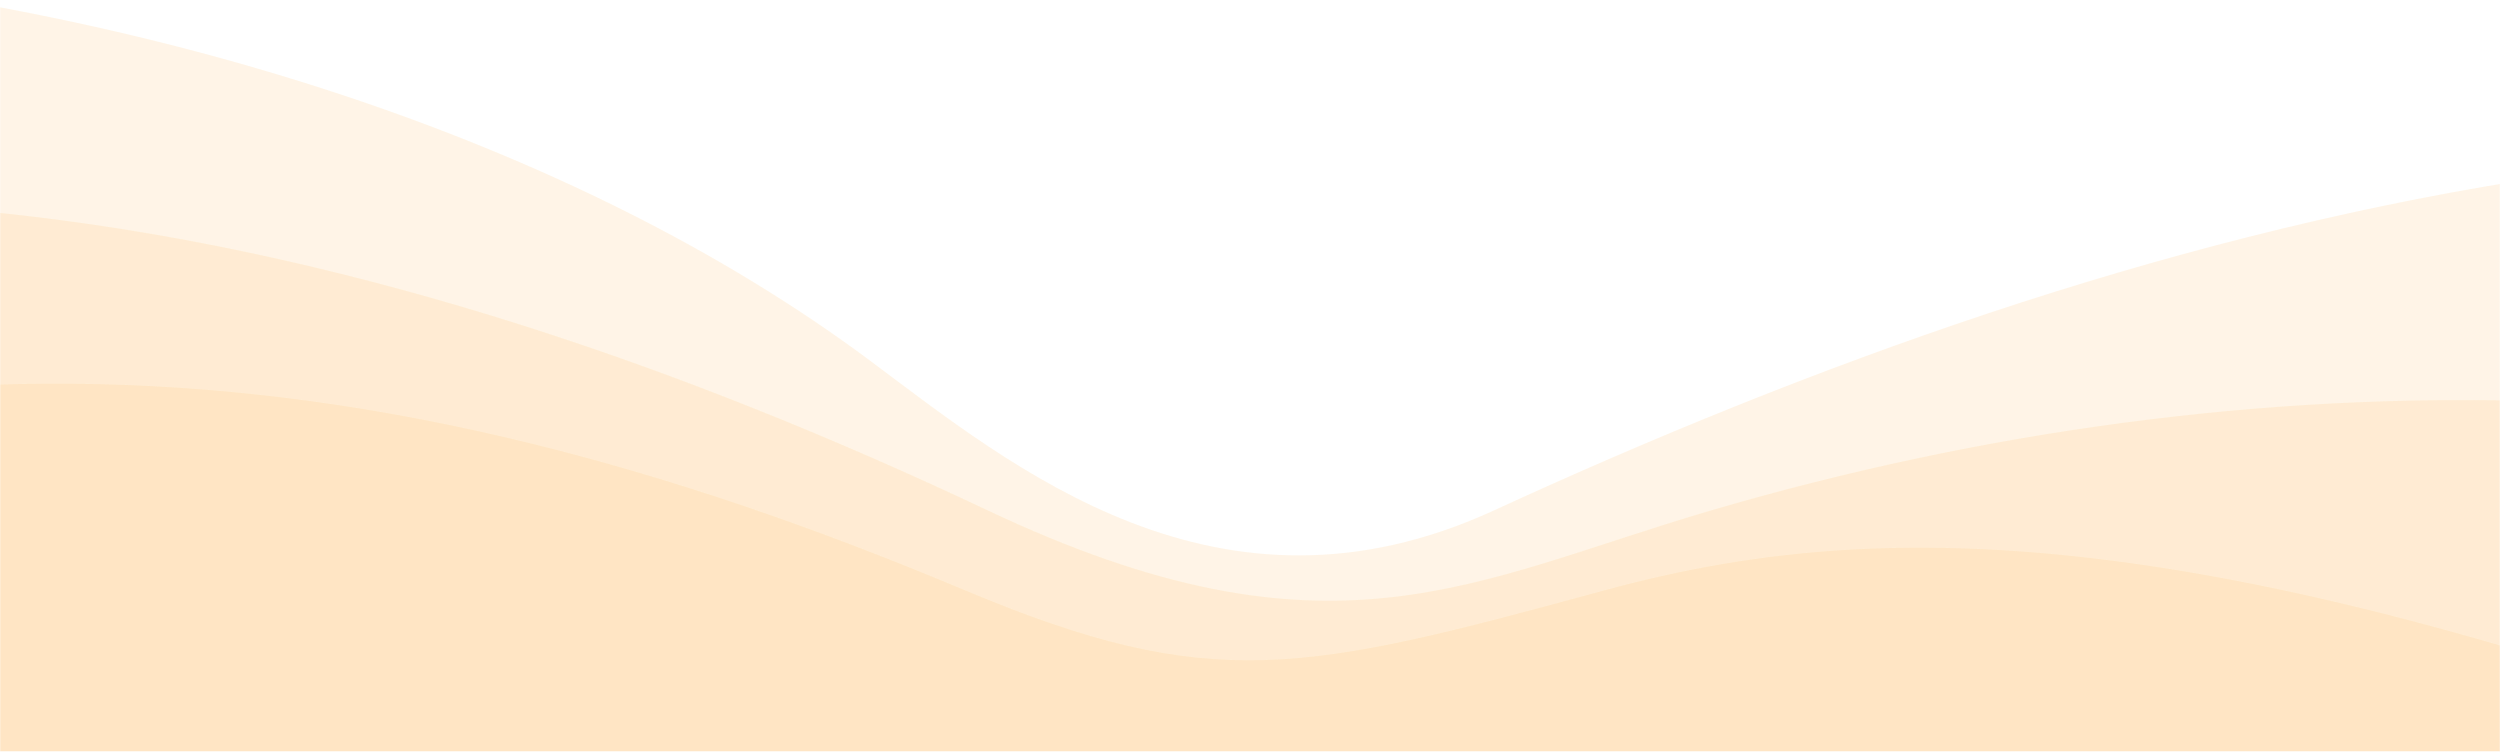 <svg width="1440" height="433" viewBox="0 0 1440 433" fill="none" xmlns="http://www.w3.org/2000/svg">
<mask id="mask0_421_9" style="mask-type:alpha" maskUnits="userSpaceOnUse" x="0" y="0" width="1440" height="433">
<rect width="1440" height="433" fill="#D9D9D9"/>
</mask>
<g mask="url(#mask0_421_9)">
<g opacity="0.8">
<path d="M-475 340.052C-91.5 166.292 215.5 196.998 556 340.052C698.5 399.92 751 387.175 924 340.052C1097 292.928 1320 292 1875.5 535.5C1951.88 567.815 1679.5 567.052 1679.5 567.052L-475 594.498V340.052Z" fill="#FFBF69" fill-opacity="0.2"/>
<path d="M569 293.998C222.5 130.261 -176 35.498 -559.5 206.498V486.998L1915 508.998V329.498C1634.5 206.498 1299 202.002 985.5 293.998C847.5 334.494 766.5 387.326 569 293.998Z" fill="#FFBF69" fill-opacity="0.2"/>
<path d="M-1074.5 127.496C-496 -122.004 161.5 -45.504 501.5 207.996C582.5 268.389 701.495 367.135 860.5 294C1222.5 127.496 1664.5 1.5 2077 154L1932.5 502.5L-1074.5 467.497V127.496Z" fill="#FFBF69" fill-opacity="0.2"/>
</g>
</g>
</svg>
